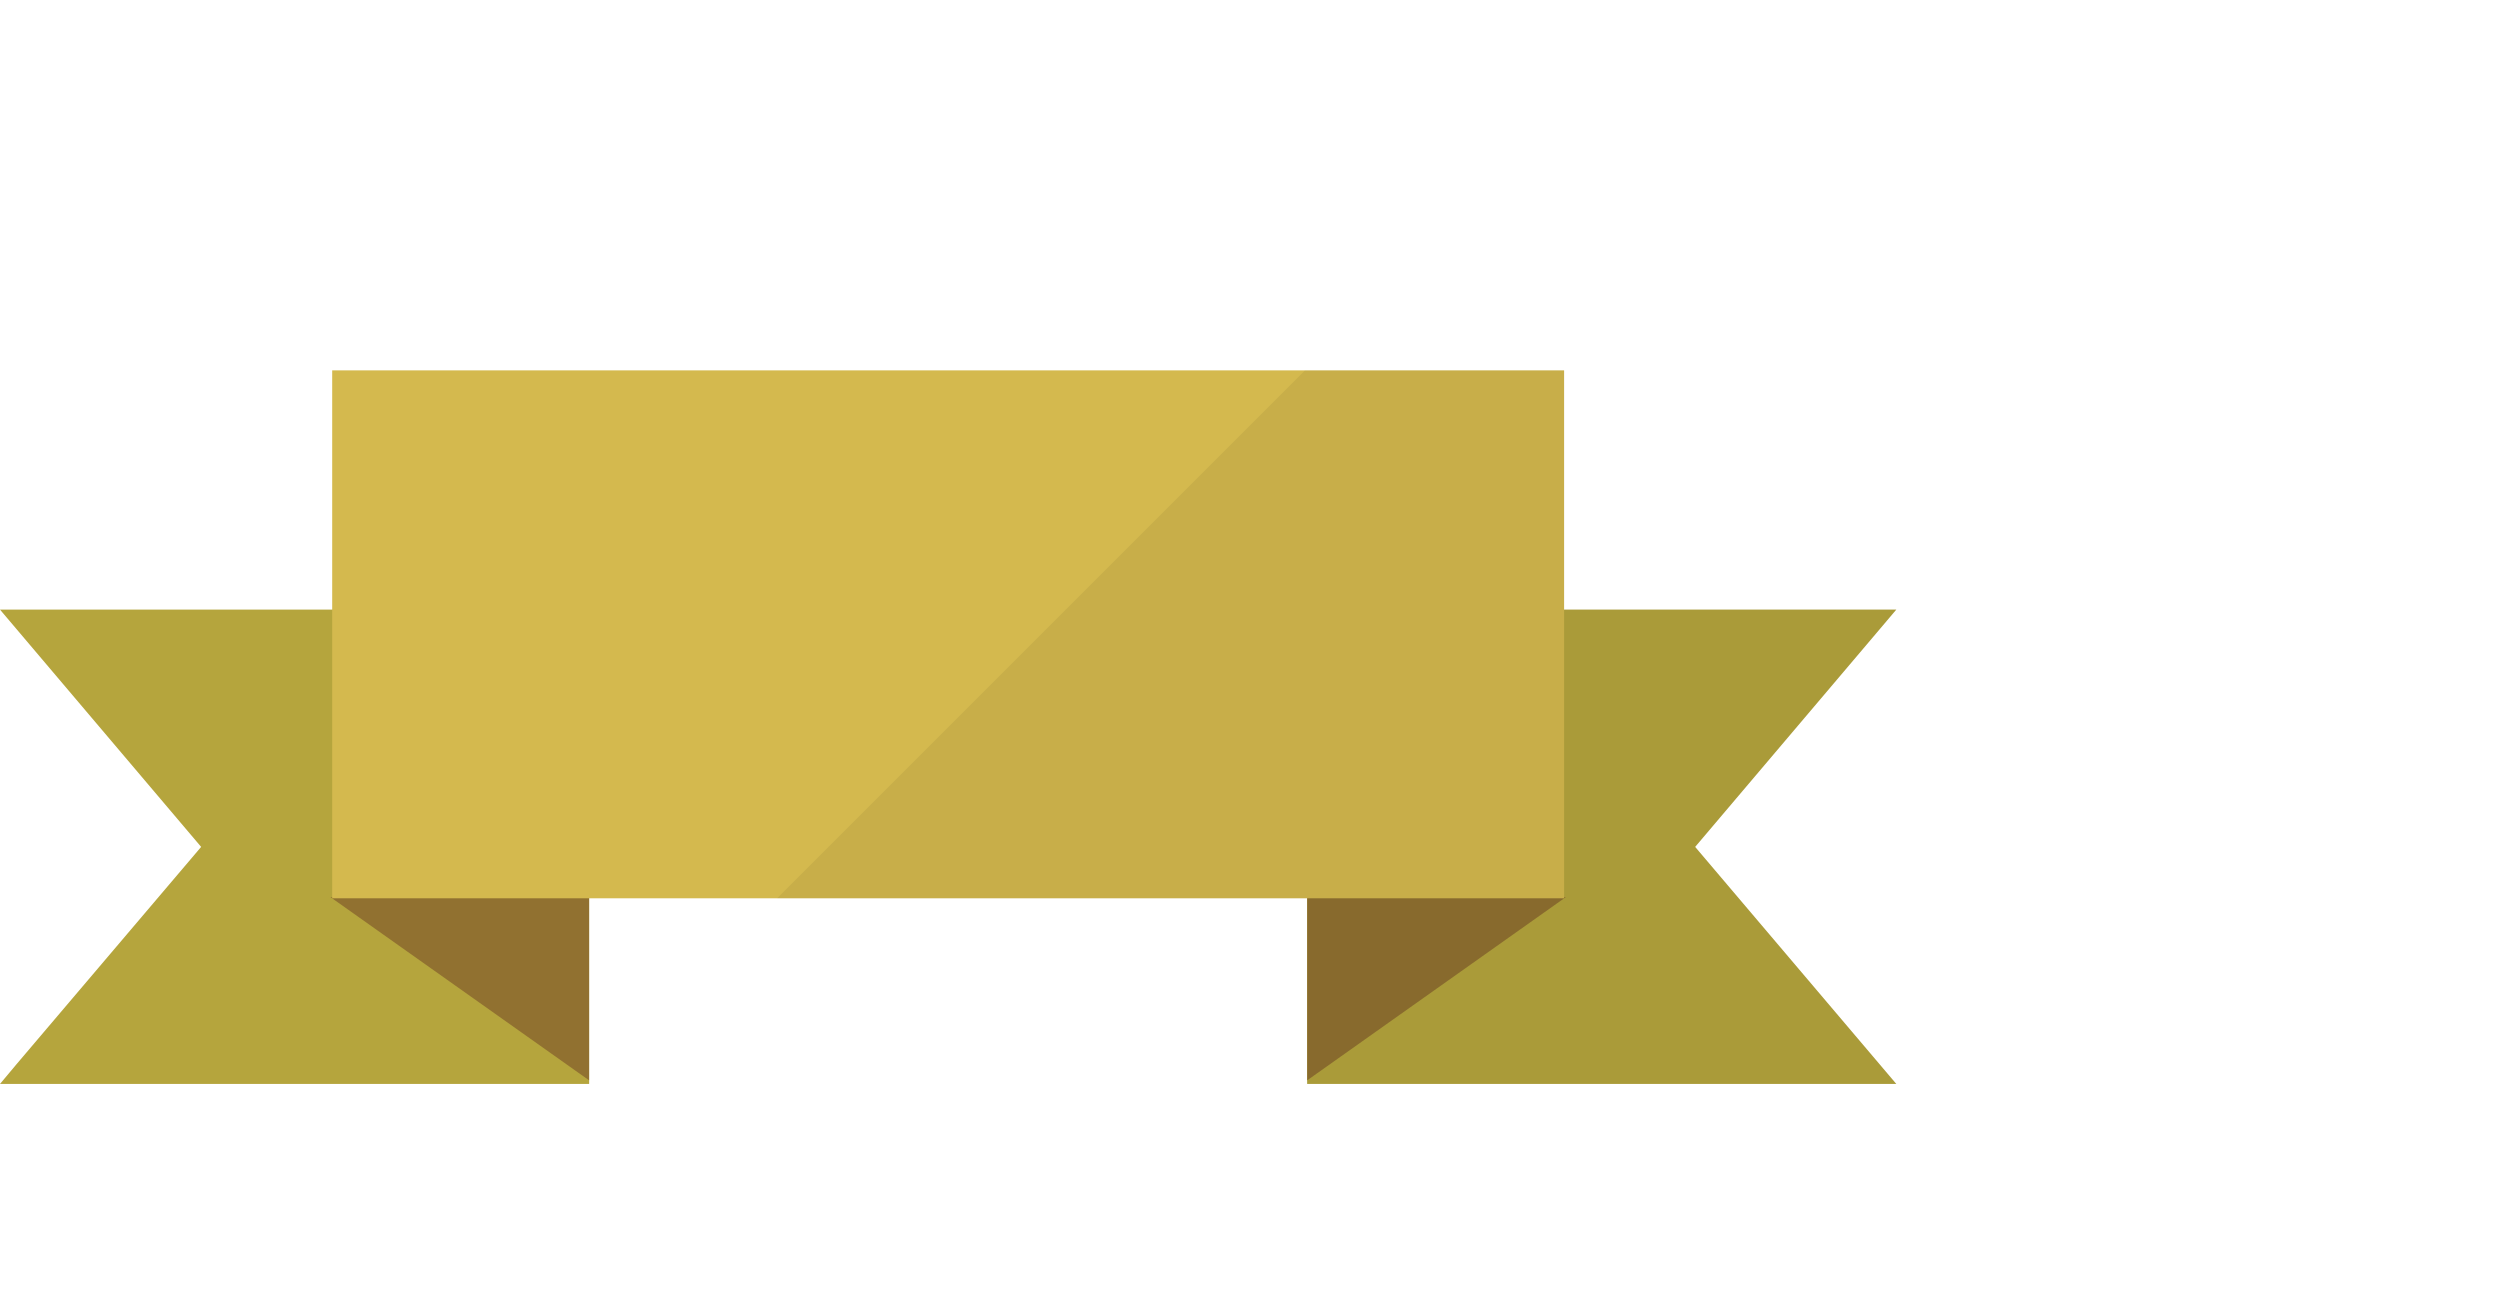 <!DOCTYPE svg PUBLIC "-//W3C//DTD SVG 1.1//EN" "http://www.w3.org/Graphics/SVG/1.1/DTD/svg11.dtd">

<!-- Uploaded to: SVG Repo, www.svgrepo.com, Transformed by: SVG Repo Mixer Tools -->
<svg version="1.1" id="_x36_" xmlns="http://www.w3.org/2000/svg" xmlns:xlink="http://www.w3.org/1999/xlink" viewBox="0 -100 675 350" preserveAspectRatio="none"  >

  <!-- Define the glow effect with extended area -->
  <defs>
    <filter id="outer-glow" x="-25%" y="-25%" width="140%" height="140%">
      <feGaussianBlur in="SourceAlpha" stdDeviation="20" result="blur"/>
      <feOffset dx="0" dy="0" result="offsetblur"/>
      <feFlood flood-color="rgba(181, 165, 61, 0.9)" result="color"/>
      <feComposite in2="offsetblur" operator="in"/>
      <feMerge>
        <feMergeNode/>
        <feMergeNode in="SourceGraphic"/>
      </feMerge>
    </filter>
  </defs>

<g filter="url(#outer-glow)"> 
<g id="SVGRepo_bgCarrier" stroke-width="0"/>

<g id="SVGRepo_tracerCarrier" stroke-linecap="round" stroke-linejoin="round"/>

<g id="SVGRepo_iconCarrier"> <g>
 <g>
  <g> 
<polygon style="fill:#B5A53D;" points="159.071,64.597 159.071,192.664 0,192.664 4.448,187.352 54.307,128.663 0,64.597 "/> 
<polygon style="fill:#917130;" points="89.213,142.217 159.051,142.217 159.051,191.686 "/> 
</g> 
<g> 
<polygon style="fill:#B5A53D;" points="457.693,128.663 512,192.664 352.93,192.664 352.93,64.597 512,64.597 507.22,70.24 "/> 
<polygon style="fill:#917130;" points="422.787,142.217 352.949,142.217 352.949,191.686 "/> </g> 
<rect x="89.693" style="fill:#D4B94E;" width="332.614" height="142.539"/> </g> 
<polygon style="opacity:0.06;fill:#040000;" points="457.693,128.663 512,192.664 352.93,192.664 352.93,142.539 209.793,142.539 352.332,0 422.307,0 422.307,64.597 512,64.597 507.22,70.24 "/>
 </g> 
 </g>
 </g>

</svg>